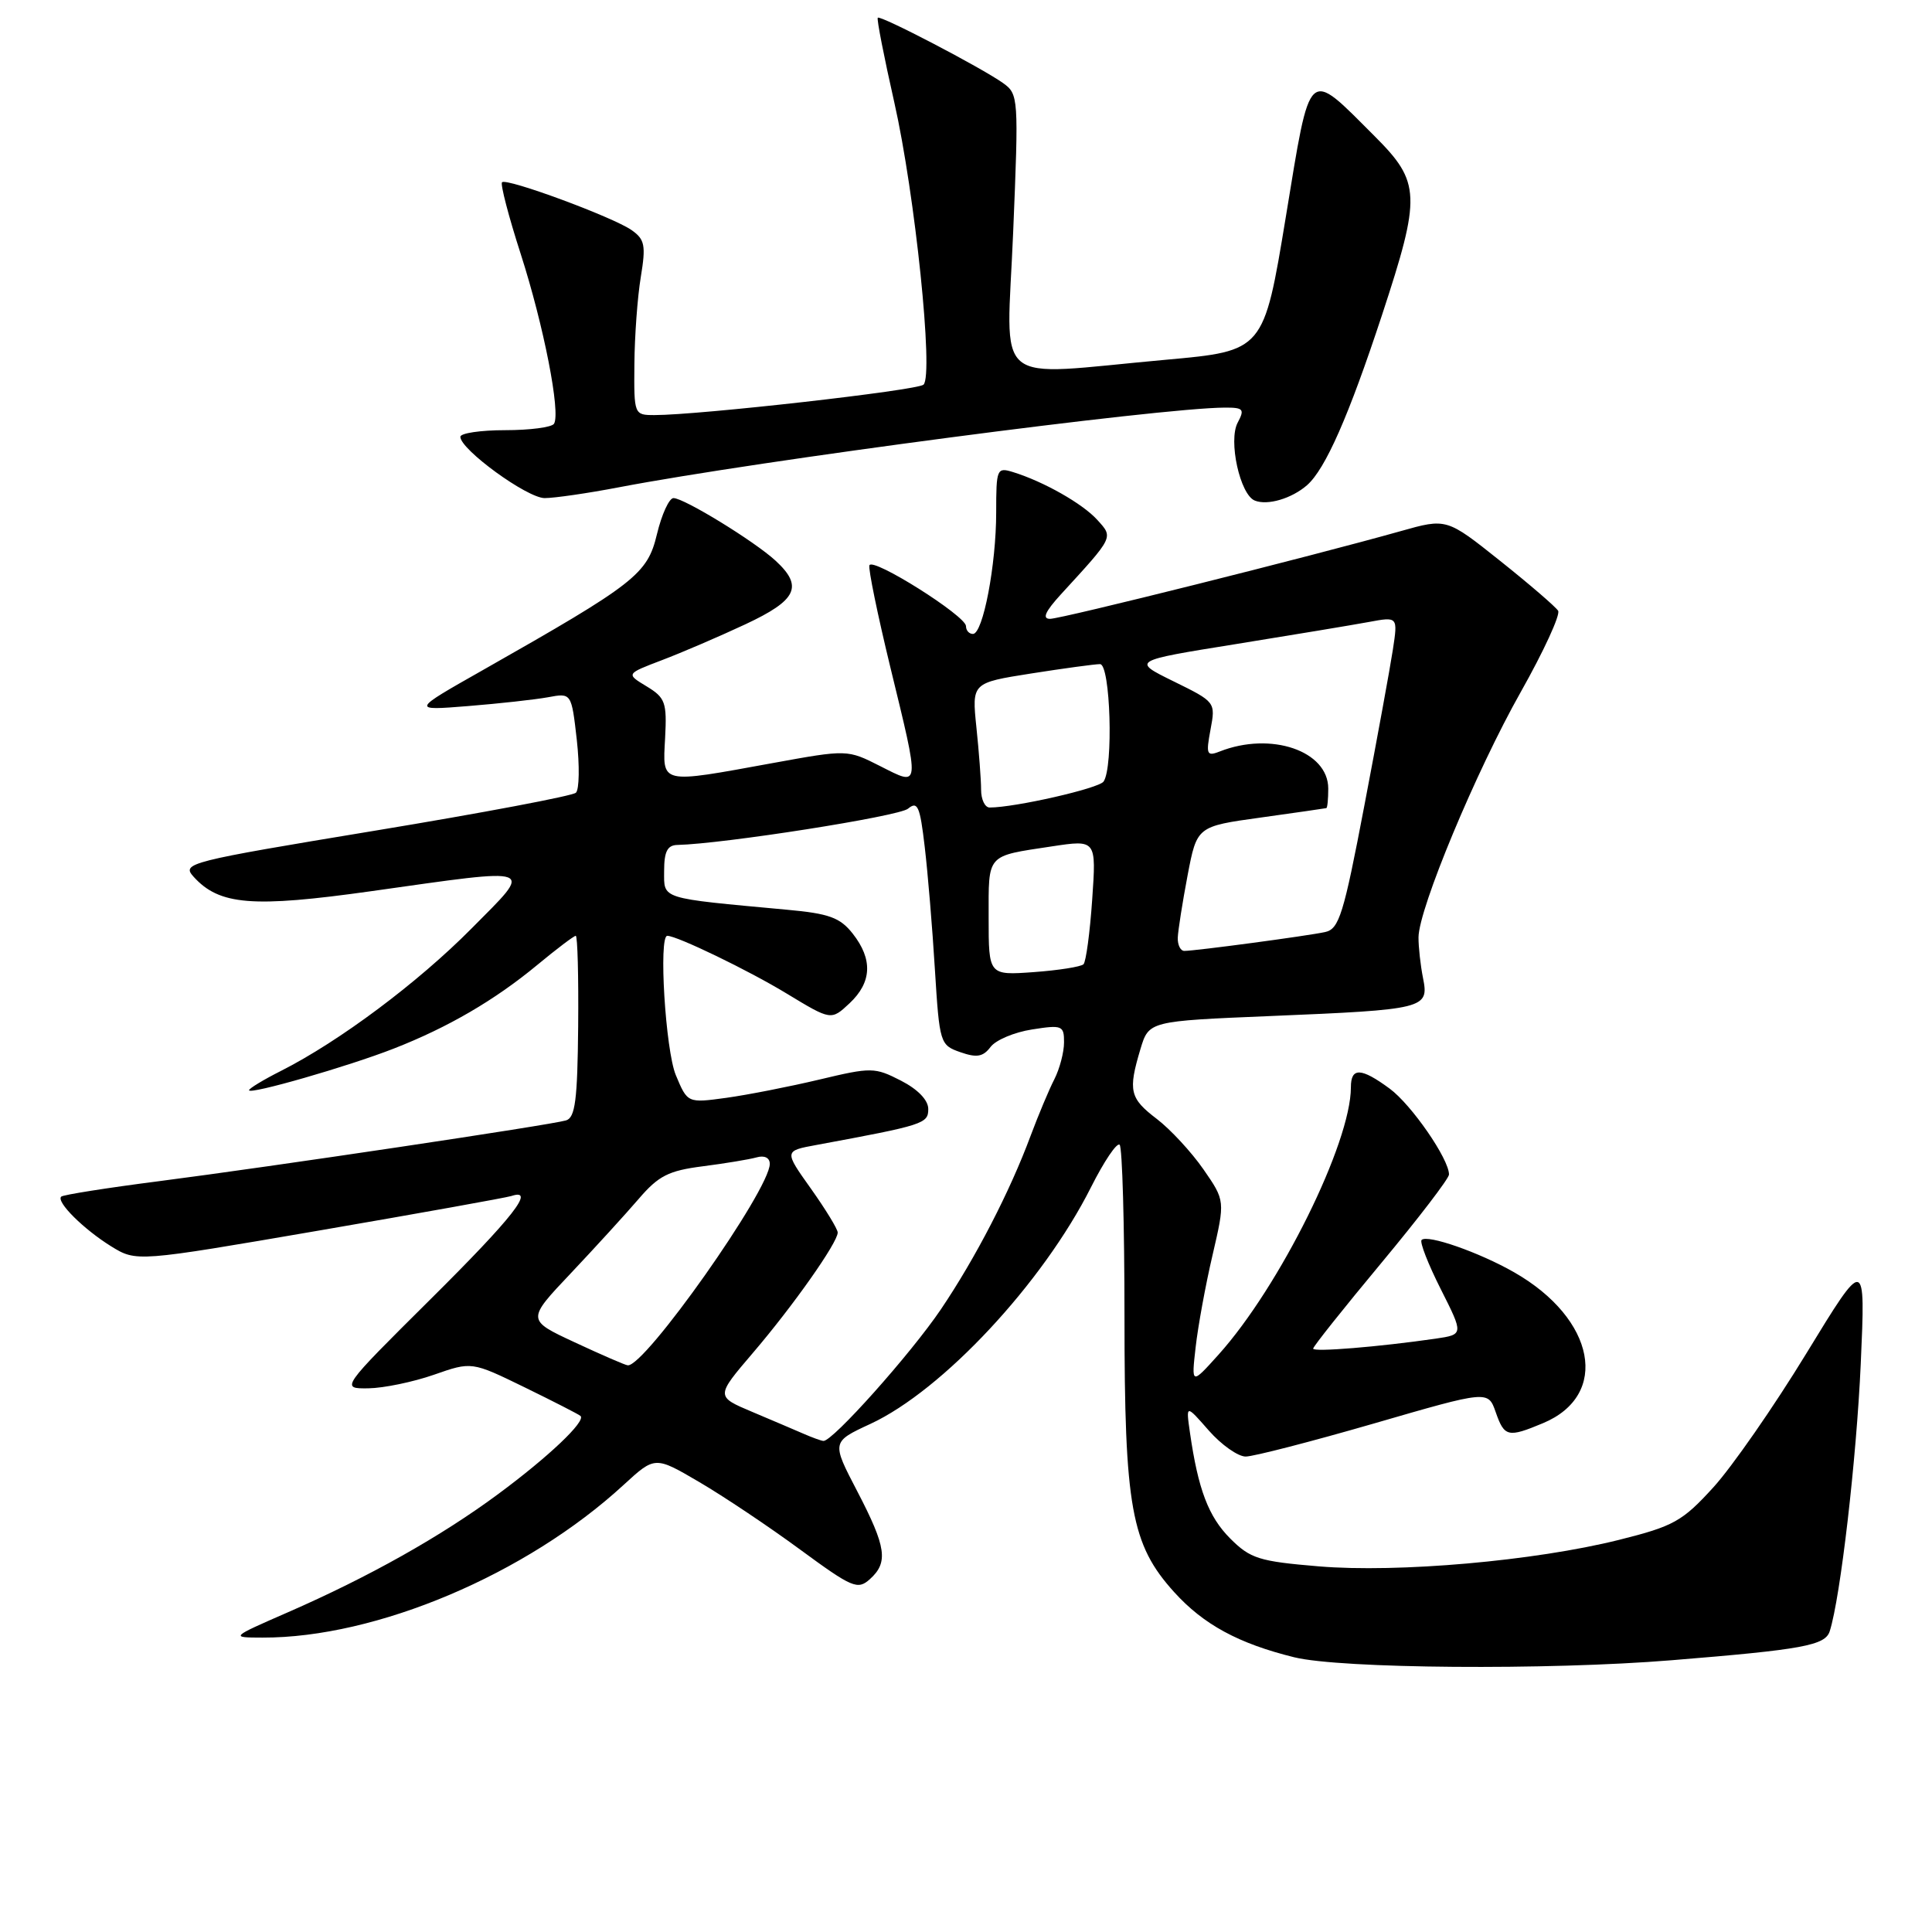 <?xml version="1.0" encoding="UTF-8" standalone="no"?>
<!DOCTYPE svg PUBLIC "-//W3C//DTD SVG 1.1//EN" "http://www.w3.org/Graphics/SVG/1.1/DTD/svg11.dtd" >
<svg xmlns="http://www.w3.org/2000/svg" xmlns:xlink="http://www.w3.org/1999/xlink" version="1.1" viewBox="0 0 256 256">
 <g >
 <path fill="currentColor"
d=" M 221.50 219.99 C 238.87 218.58 241.86 218.03 242.45 216.14 C 243.87 211.69 245.99 193.36 246.56 180.70 C 247.19 166.50 247.19 166.50 239.36 179.32 C 235.06 186.37 229.50 194.37 227.02 197.09 C 222.92 201.59 221.77 202.23 214.53 204.04 C 203.37 206.83 185.25 208.43 174.74 207.55 C 166.84 206.89 165.68 206.53 163.01 203.86 C 160.13 200.97 158.76 197.37 157.67 189.80 C 157.14 186.09 157.14 186.09 160.17 189.55 C 161.84 191.45 164.04 193.00 165.06 193.00 C 166.08 193.00 173.72 191.03 182.05 188.62 C 197.18 184.23 197.18 184.23 198.19 187.12 C 199.34 190.41 199.81 190.52 204.45 188.58 C 213.35 184.87 211.42 174.75 200.64 168.59 C 196.01 165.94 189.13 163.54 188.37 164.30 C 188.09 164.57 189.24 167.51 190.91 170.82 C 193.94 176.83 193.94 176.83 190.22 177.38 C 182.67 178.47 174.00 179.18 174.00 178.70 C 174.00 178.42 178.05 173.34 183.00 167.39 C 187.95 161.44 192.00 156.15 192.00 155.63 C 192.00 153.57 187.03 146.38 184.14 144.25 C 180.34 141.45 179.00 141.41 179.00 144.07 C 179.00 151.45 169.58 170.47 161.46 179.50 C 157.86 183.50 157.86 183.50 158.43 178.50 C 158.74 175.75 159.74 170.26 160.67 166.30 C 162.34 159.10 162.34 159.10 159.46 154.94 C 157.87 152.65 155.09 149.65 153.29 148.27 C 149.69 145.53 149.46 144.54 151.11 139.02 C 152.23 135.30 152.23 135.30 168.36 134.63 C 188.83 133.78 189.37 133.65 188.56 129.61 C 188.22 127.90 187.95 125.46 187.96 124.19 C 188.00 120.38 195.59 102.17 201.51 91.69 C 204.55 86.30 206.78 81.45 206.46 80.93 C 206.14 80.41 202.68 77.43 198.78 74.32 C 191.68 68.66 191.68 68.66 185.59 70.38 C 173.62 73.75 140.64 82.00 139.14 82.00 C 138.06 82.00 138.49 81.04 140.58 78.75 C 147.63 71.06 147.54 71.25 145.40 68.89 C 143.46 66.74 138.29 63.81 134.25 62.56 C 132.09 61.89 132.00 62.10 132.00 67.88 C 132.00 74.86 130.25 84.00 128.92 84.00 C 128.41 84.00 128.00 83.54 128.00 82.97 C 128.00 81.61 115.59 73.79 115.20 74.91 C 115.04 75.39 116.28 81.42 117.95 88.31 C 121.93 104.68 121.98 104.22 116.64 101.52 C 112.28 99.31 112.28 99.31 102.39 101.11 C 87.31 103.86 87.80 103.97 88.13 97.80 C 88.38 93.06 88.16 92.45 85.67 90.94 C 82.94 89.29 82.94 89.29 87.72 87.47 C 90.35 86.47 95.31 84.34 98.75 82.73 C 105.62 79.52 106.48 77.71 102.75 74.28 C 99.94 71.70 90.64 66.00 89.24 66.00 C 88.67 66.00 87.68 68.15 87.05 70.78 C 85.78 76.09 84.21 77.31 64.00 88.78 C 54.50 94.16 54.50 94.16 62.00 93.56 C 66.12 93.23 70.90 92.70 72.61 92.39 C 75.72 91.81 75.72 91.81 76.43 98.04 C 76.81 101.47 76.76 104.62 76.31 105.04 C 75.87 105.46 63.91 107.72 49.74 110.06 C 24.87 114.17 24.04 114.38 25.65 116.17 C 29.07 119.95 33.45 120.30 49.24 118.08 C 71.45 114.95 70.75 114.69 62.47 123.04 C 55.39 130.19 44.96 137.99 37.25 141.89 C 34.91 143.07 33.00 144.23 33.00 144.46 C 33.00 145.09 46.10 141.32 52.16 138.95 C 59.36 136.14 65.55 132.53 71.18 127.87 C 73.75 125.74 76.05 124.00 76.29 124.00 C 76.53 124.00 76.67 129.40 76.61 136.01 C 76.52 145.75 76.22 148.10 75.00 148.46 C 72.91 149.08 36.08 154.58 21.02 156.52 C 14.16 157.40 8.35 158.32 8.11 158.56 C 7.42 159.25 11.08 162.88 14.72 165.14 C 18.08 167.21 18.08 167.21 42.29 163.05 C 55.61 160.76 67.06 158.70 67.75 158.48 C 71.04 157.39 68.00 161.28 57.06 172.14 C 45.12 184.00 45.12 184.00 48.81 183.96 C 50.84 183.93 54.75 183.12 57.50 182.16 C 62.50 180.41 62.50 180.41 69.50 183.82 C 73.35 185.70 76.69 187.41 76.92 187.62 C 77.67 188.31 72.67 193.05 66.00 197.98 C 58.42 203.59 48.88 208.95 38.14 213.64 C 30.50 216.98 30.50 216.98 34.79 216.99 C 49.86 217.03 69.75 208.62 82.64 196.75 C 86.79 192.94 86.79 192.94 92.64 196.37 C 95.87 198.26 101.88 202.28 106.00 205.31 C 112.92 210.39 113.64 210.70 115.25 209.26 C 117.74 207.03 117.45 205.02 113.59 197.60 C 110.18 191.06 110.18 191.06 115.34 188.67 C 124.91 184.23 138.17 170.01 144.55 157.34 C 146.29 153.88 148.00 151.34 148.36 151.69 C 148.71 152.04 149.00 162.30 149.00 174.49 C 149.00 199.76 149.88 204.65 155.58 210.96 C 159.47 215.26 164.11 217.78 171.50 219.60 C 177.65 221.11 205.09 221.33 221.50 219.99 Z  M 173.19 64.29 C 175.63 62.14 178.72 55.12 183.13 41.72 C 188.32 25.93 188.25 24.15 182.18 18.08 C 173.13 9.04 173.71 8.51 170.37 28.79 C 167.45 46.50 167.45 46.50 154.48 47.67 C 131.01 49.78 133.39 51.76 134.25 30.75 C 134.99 12.91 134.96 12.47 132.90 11.00 C 130.03 8.96 116.67 1.99 116.31 2.35 C 116.15 2.51 117.14 7.56 118.50 13.57 C 121.25 25.73 123.73 49.71 122.37 50.97 C 121.55 51.73 92.64 55.00 86.73 55.00 C 84.02 55.00 84.00 54.95 84.06 48.25 C 84.09 44.54 84.47 39.34 84.91 36.70 C 85.60 32.51 85.44 31.72 83.69 30.49 C 81.20 28.75 67.12 23.55 66.52 24.15 C 66.28 24.39 67.39 28.67 69.00 33.66 C 72.05 43.14 74.31 54.69 73.41 56.15 C 73.12 56.62 70.21 57.00 66.94 57.00 C 63.67 57.00 61.00 57.40 61.00 57.88 C 61.00 59.56 69.85 66.00 72.17 66.00 C 73.45 66.00 77.88 65.36 82.00 64.57 C 100.59 61.02 153.68 54.04 162.29 54.01 C 164.76 54.00 164.95 54.22 164.00 56.00 C 162.73 58.37 164.31 65.56 166.27 66.33 C 167.96 67.01 171.16 66.06 173.19 64.29 Z  M 106.50 189.99 C 105.40 189.51 102.32 188.20 99.67 187.08 C 94.83 185.04 94.83 185.04 99.76 179.27 C 105.08 173.05 111.00 164.65 111.00 163.32 C 111.00 162.86 109.40 160.25 107.45 157.50 C 103.89 152.50 103.89 152.50 108.20 151.71 C 122.42 149.08 123.00 148.89 123.00 146.95 C 123.00 145.77 121.62 144.34 119.38 143.19 C 115.90 141.41 115.47 141.40 108.56 143.05 C 104.60 143.99 99.05 145.08 96.23 145.47 C 91.10 146.17 91.10 146.17 89.55 142.46 C 88.18 139.18 87.25 124.00 88.42 124.00 C 89.71 124.00 99.23 128.60 104.27 131.67 C 110.13 135.22 110.13 135.22 112.57 132.94 C 115.53 130.16 115.67 127.12 112.99 123.71 C 111.31 121.58 109.87 121.05 104.24 120.54 C 87.28 118.97 88.00 119.20 88.00 115.41 C 88.00 112.84 88.43 111.99 89.75 111.96 C 95.86 111.82 119.09 108.17 120.31 107.16 C 121.59 106.10 121.90 106.81 122.53 112.21 C 122.94 115.67 123.55 122.99 123.88 128.48 C 124.49 138.24 124.56 138.48 127.25 139.42 C 129.42 140.18 130.26 140.04 131.25 138.73 C 131.94 137.81 134.41 136.77 136.75 136.41 C 140.74 135.78 141.00 135.89 140.99 138.12 C 140.99 139.43 140.41 141.62 139.71 143.00 C 139.00 144.38 137.59 147.75 136.56 150.50 C 133.82 157.89 129.25 166.72 124.67 173.50 C 120.68 179.40 110.27 191.06 109.10 190.93 C 108.77 190.90 107.60 190.47 106.50 189.99 Z  M 76.14 177.86 C 69.78 174.90 69.78 174.90 75.65 168.70 C 78.87 165.29 82.91 160.86 84.63 158.86 C 87.26 155.79 88.59 155.12 93.12 154.54 C 96.08 154.16 99.29 153.63 100.25 153.36 C 101.30 153.06 102.00 153.41 102.00 154.22 C 102.00 157.66 85.39 181.20 83.17 180.91 C 82.80 180.87 79.64 179.49 76.14 177.86 Z  M 131.00 121.59 C 131.00 113.05 130.62 113.48 139.38 112.15 C 145.27 111.26 145.27 111.26 144.72 119.21 C 144.42 123.58 143.90 127.43 143.57 127.77 C 143.23 128.10 140.27 128.57 136.98 128.81 C 131.00 129.24 131.00 129.24 131.00 121.59 Z  M 156.06 124.25 C 156.10 123.29 156.68 119.58 157.36 116.00 C 158.60 109.50 158.60 109.50 167.05 108.33 C 171.70 107.68 175.61 107.12 175.75 107.08 C 175.89 107.03 176.00 105.87 176.00 104.49 C 176.00 99.49 168.40 96.90 161.61 99.58 C 159.90 100.25 159.78 99.97 160.40 96.67 C 161.08 93.04 161.06 93.01 155.52 90.29 C 149.96 87.56 149.96 87.56 163.73 85.35 C 171.30 84.13 179.24 82.81 181.36 82.42 C 185.23 81.70 185.23 81.70 184.56 86.10 C 184.19 88.52 182.49 97.82 180.78 106.77 C 178.04 121.16 177.44 123.10 175.59 123.50 C 173.27 124.01 158.39 126.00 156.93 126.00 C 156.42 126.00 156.03 125.21 156.06 124.25 Z  M 130.00 104.65 C 130.00 103.35 129.72 99.64 129.38 96.39 C 128.77 90.48 128.77 90.48 136.64 89.24 C 140.97 88.56 145.08 88.00 145.76 88.00 C 147.14 88.00 147.55 101.66 146.23 103.56 C 145.60 104.47 134.49 107.00 131.13 107.00 C 130.51 107.00 130.00 105.94 130.00 104.65 Z "/>
</g>
</svg>